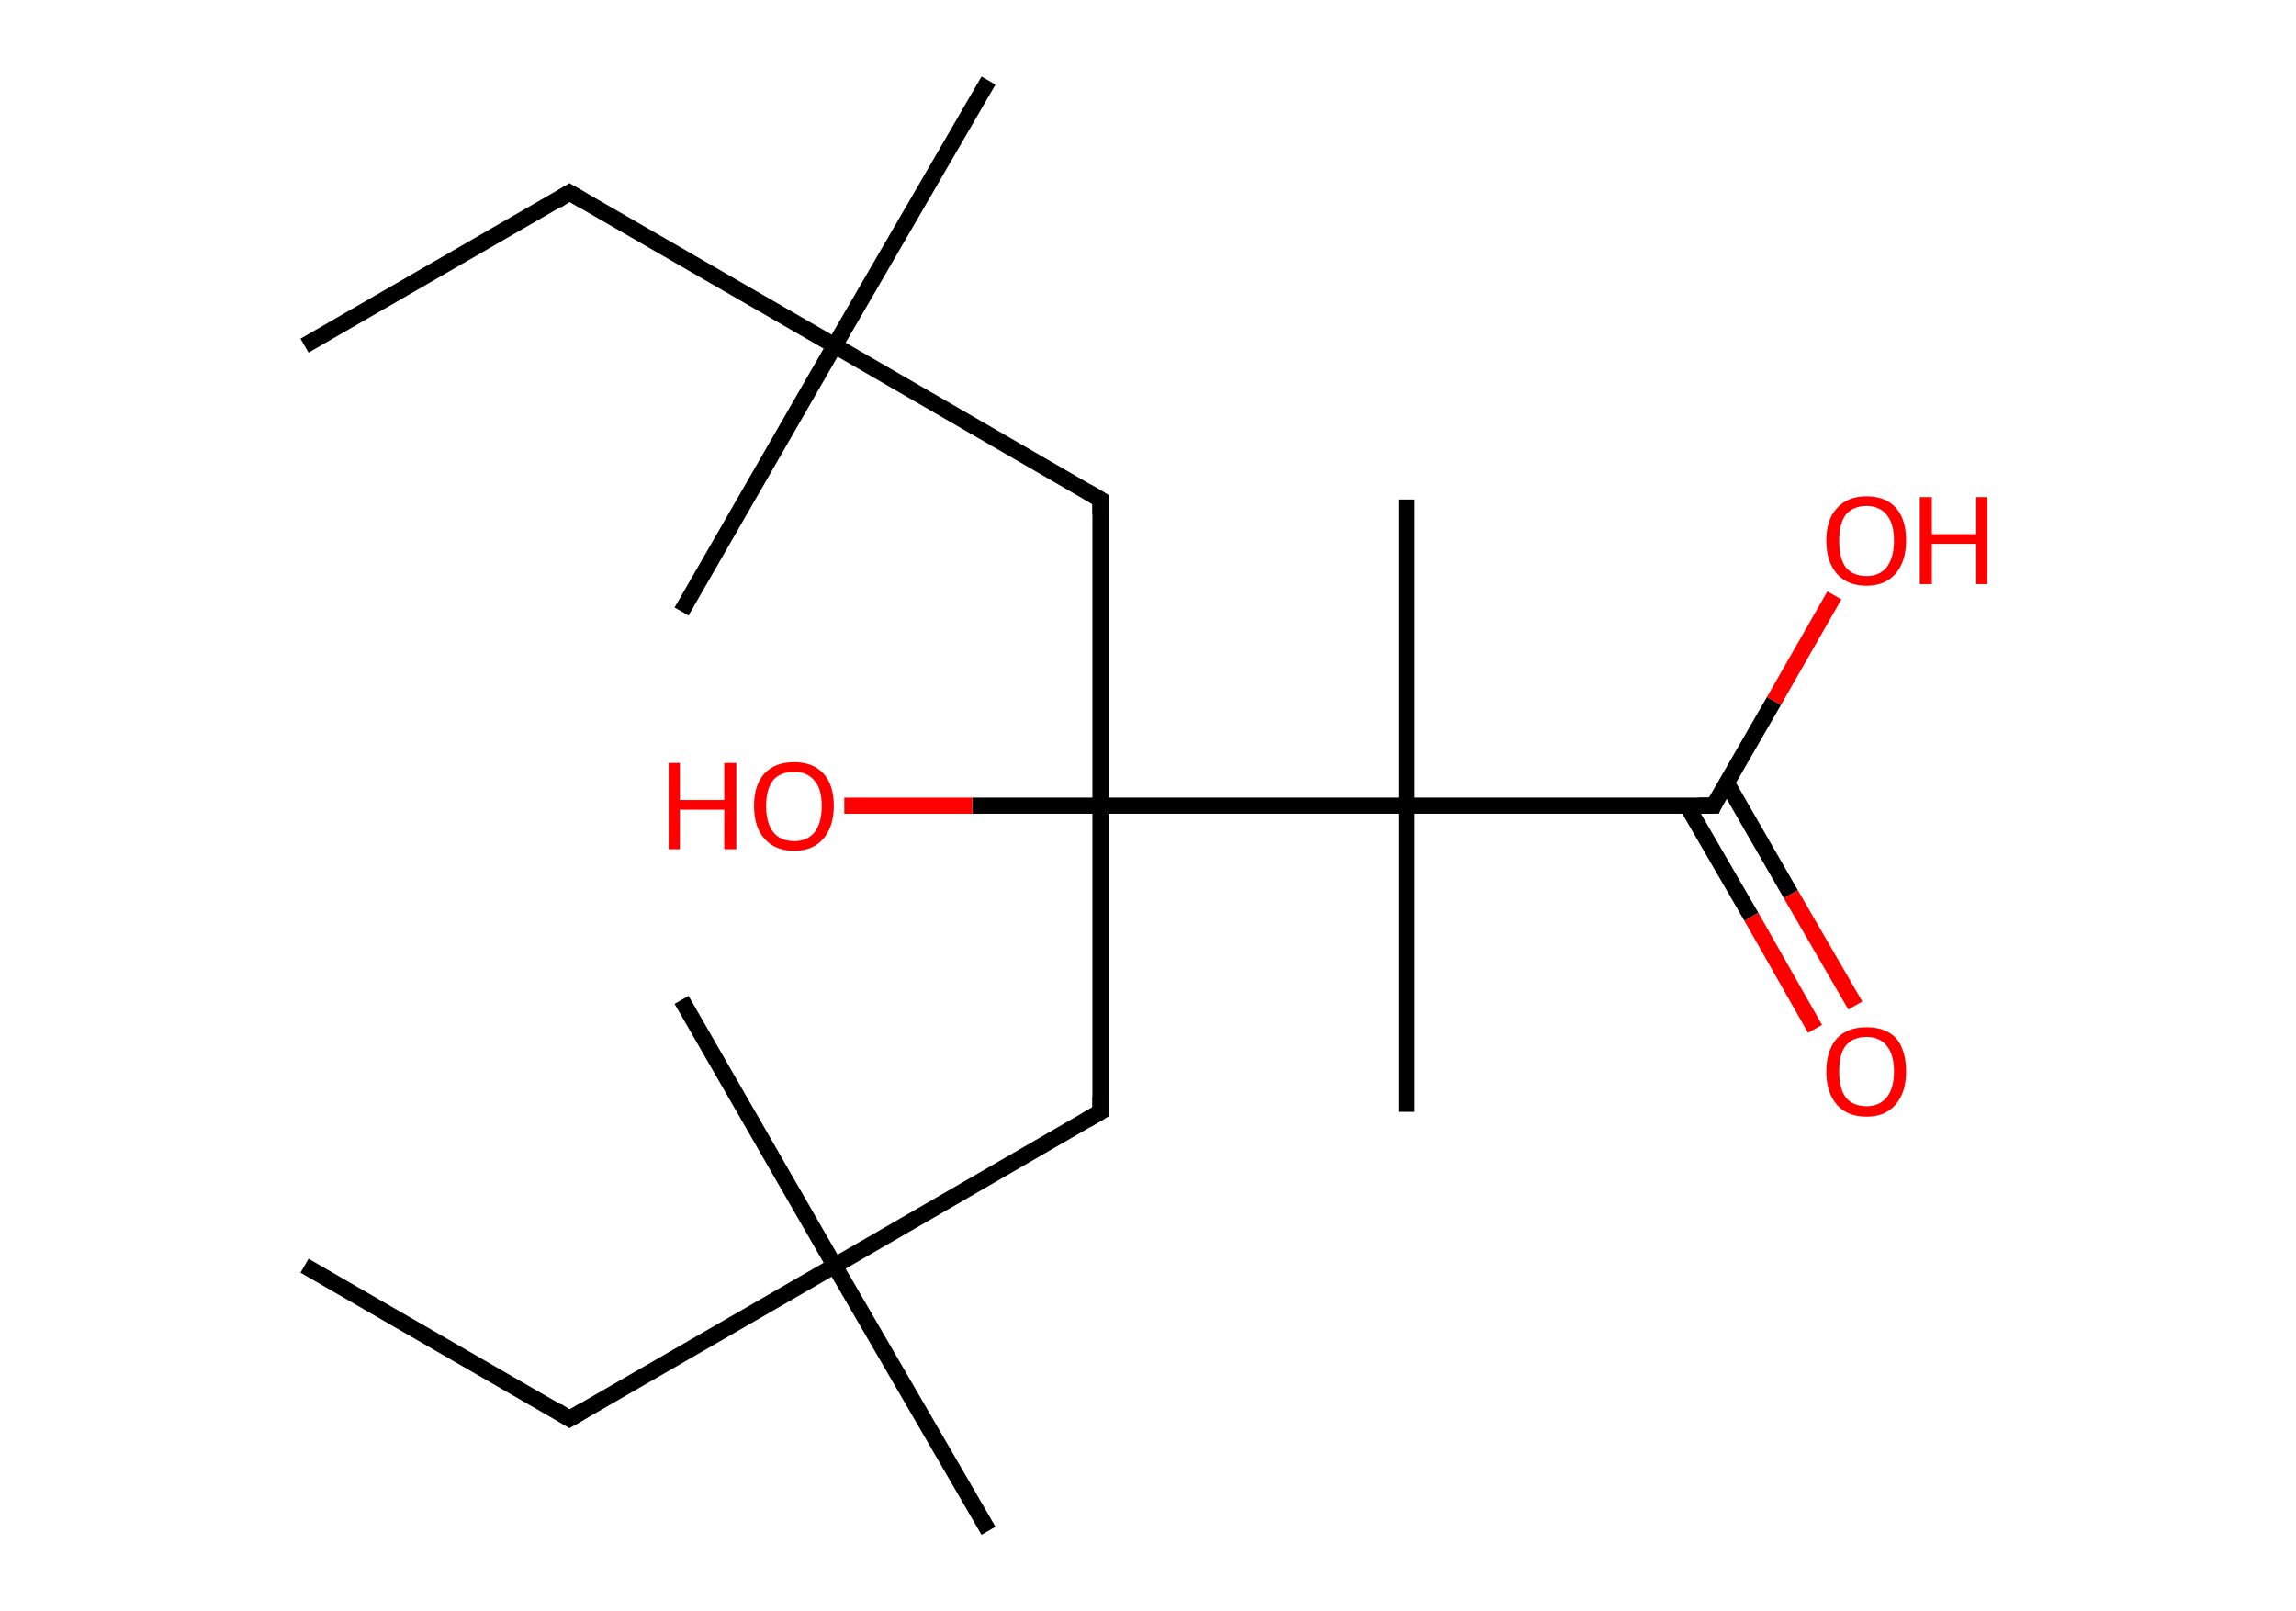 <?xml version='1.0' encoding='ASCII' standalone='yes'?>
<svg xmlns="http://www.w3.org/2000/svg" xmlns:rdkit="http://www.rdkit.org/xml" xmlns:xlink="http://www.w3.org/1999/xlink" version="1.1" baseProfile="full" xml:space="preserve" width="285px" height="200px" viewBox="0 0 285 200">
<!-- END OF HEADER -->
<rect style="opacity:1.0;fill:#FFFFFF;stroke:none" width="285.0" height="200.0" x="0.0" y="0.0"> </rect>
<path class="bond-0 atom-0 atom-1" d="M 37.8,42.9 L 70.7,23.9" style="fill:none;fill-rule:evenodd;stroke:#000000;stroke-width:2.0px;stroke-linecap:butt;stroke-linejoin:miter;stroke-opacity:1"/>
<path class="bond-1 atom-1 atom-2" d="M 70.7,23.9 L 103.6,42.9" style="fill:none;fill-rule:evenodd;stroke:#000000;stroke-width:2.0px;stroke-linecap:butt;stroke-linejoin:miter;stroke-opacity:1"/>
<path class="bond-2 atom-2 atom-3" d="M 103.6,42.9 L 84.6,75.9" style="fill:none;fill-rule:evenodd;stroke:#000000;stroke-width:2.0px;stroke-linecap:butt;stroke-linejoin:miter;stroke-opacity:1"/>
<path class="bond-3 atom-2 atom-4" d="M 103.6,42.9 L 122.7,10.0" style="fill:none;fill-rule:evenodd;stroke:#000000;stroke-width:2.0px;stroke-linecap:butt;stroke-linejoin:miter;stroke-opacity:1"/>
<path class="bond-4 atom-2 atom-5" d="M 103.6,42.9 L 136.6,62.0" style="fill:none;fill-rule:evenodd;stroke:#000000;stroke-width:2.0px;stroke-linecap:butt;stroke-linejoin:miter;stroke-opacity:1"/>
<path class="bond-5 atom-5 atom-6" d="M 136.6,62.0 L 136.6,100.0" style="fill:none;fill-rule:evenodd;stroke:#000000;stroke-width:2.0px;stroke-linecap:butt;stroke-linejoin:miter;stroke-opacity:1"/>
<path class="bond-6 atom-6 atom-7" d="M 136.6,100.0 L 120.7,100.0" style="fill:none;fill-rule:evenodd;stroke:#000000;stroke-width:2.0px;stroke-linecap:butt;stroke-linejoin:miter;stroke-opacity:1"/>
<path class="bond-6 atom-6 atom-7" d="M 120.7,100.0 L 104.8,100.0" style="fill:none;fill-rule:evenodd;stroke:#FF0000;stroke-width:2.0px;stroke-linecap:butt;stroke-linejoin:miter;stroke-opacity:1"/>
<path class="bond-7 atom-6 atom-8" d="M 136.6,100.0 L 136.6,138.0" style="fill:none;fill-rule:evenodd;stroke:#000000;stroke-width:2.0px;stroke-linecap:butt;stroke-linejoin:miter;stroke-opacity:1"/>
<path class="bond-8 atom-8 atom-9" d="M 136.6,138.0 L 103.6,157.1" style="fill:none;fill-rule:evenodd;stroke:#000000;stroke-width:2.0px;stroke-linecap:butt;stroke-linejoin:miter;stroke-opacity:1"/>
<path class="bond-9 atom-9 atom-10" d="M 103.6,157.1 L 122.7,190.0" style="fill:none;fill-rule:evenodd;stroke:#000000;stroke-width:2.0px;stroke-linecap:butt;stroke-linejoin:miter;stroke-opacity:1"/>
<path class="bond-10 atom-9 atom-11" d="M 103.6,157.1 L 84.6,124.1" style="fill:none;fill-rule:evenodd;stroke:#000000;stroke-width:2.0px;stroke-linecap:butt;stroke-linejoin:miter;stroke-opacity:1"/>
<path class="bond-11 atom-9 atom-12" d="M 103.6,157.1 L 70.7,176.1" style="fill:none;fill-rule:evenodd;stroke:#000000;stroke-width:2.0px;stroke-linecap:butt;stroke-linejoin:miter;stroke-opacity:1"/>
<path class="bond-12 atom-12 atom-13" d="M 70.7,176.1 L 37.8,157.1" style="fill:none;fill-rule:evenodd;stroke:#000000;stroke-width:2.0px;stroke-linecap:butt;stroke-linejoin:miter;stroke-opacity:1"/>
<path class="bond-13 atom-6 atom-14" d="M 136.6,100.0 L 174.6,100.0" style="fill:none;fill-rule:evenodd;stroke:#000000;stroke-width:2.0px;stroke-linecap:butt;stroke-linejoin:miter;stroke-opacity:1"/>
<path class="bond-14 atom-14 atom-15" d="M 174.6,100.0 L 174.6,62.0" style="fill:none;fill-rule:evenodd;stroke:#000000;stroke-width:2.0px;stroke-linecap:butt;stroke-linejoin:miter;stroke-opacity:1"/>
<path class="bond-15 atom-14 atom-16" d="M 174.6,100.0 L 174.6,138.0" style="fill:none;fill-rule:evenodd;stroke:#000000;stroke-width:2.0px;stroke-linecap:butt;stroke-linejoin:miter;stroke-opacity:1"/>
<path class="bond-16 atom-14 atom-17" d="M 174.6,100.0 L 212.7,100.0" style="fill:none;fill-rule:evenodd;stroke:#000000;stroke-width:2.0px;stroke-linecap:butt;stroke-linejoin:miter;stroke-opacity:1"/>
<path class="bond-17 atom-17 atom-18" d="M 209.4,100.0 L 217.4,113.8" style="fill:none;fill-rule:evenodd;stroke:#000000;stroke-width:2.0px;stroke-linecap:butt;stroke-linejoin:miter;stroke-opacity:1"/>
<path class="bond-17 atom-17 atom-18" d="M 217.4,113.8 L 225.3,127.7" style="fill:none;fill-rule:evenodd;stroke:#FF0000;stroke-width:2.0px;stroke-linecap:butt;stroke-linejoin:miter;stroke-opacity:1"/>
<path class="bond-17 atom-17 atom-18" d="M 214.3,97.1 L 222.3,111.0" style="fill:none;fill-rule:evenodd;stroke:#000000;stroke-width:2.0px;stroke-linecap:butt;stroke-linejoin:miter;stroke-opacity:1"/>
<path class="bond-17 atom-17 atom-18" d="M 222.3,111.0 L 230.3,124.8" style="fill:none;fill-rule:evenodd;stroke:#FF0000;stroke-width:2.0px;stroke-linecap:butt;stroke-linejoin:miter;stroke-opacity:1"/>
<path class="bond-18 atom-17 atom-19" d="M 212.7,100.0 L 220.2,87.0" style="fill:none;fill-rule:evenodd;stroke:#000000;stroke-width:2.0px;stroke-linecap:butt;stroke-linejoin:miter;stroke-opacity:1"/>
<path class="bond-18 atom-17 atom-19" d="M 220.2,87.0 L 227.7,73.9" style="fill:none;fill-rule:evenodd;stroke:#FF0000;stroke-width:2.0px;stroke-linecap:butt;stroke-linejoin:miter;stroke-opacity:1"/>
<path d="M 69.1,24.9 L 70.7,23.9 L 72.4,24.9" style="fill:none;stroke:#000000;stroke-width:2.0px;stroke-linecap:butt;stroke-linejoin:miter;stroke-opacity:1;"/>
<path d="M 134.9,61.0 L 136.6,62.0 L 136.6,63.9" style="fill:none;stroke:#000000;stroke-width:2.0px;stroke-linecap:butt;stroke-linejoin:miter;stroke-opacity:1;"/>
<path d="M 136.6,136.1 L 136.6,138.0 L 134.9,139.0" style="fill:none;stroke:#000000;stroke-width:2.0px;stroke-linecap:butt;stroke-linejoin:miter;stroke-opacity:1;"/>
<path d="M 72.4,175.1 L 70.7,176.1 L 69.1,175.1" style="fill:none;stroke:#000000;stroke-width:2.0px;stroke-linecap:butt;stroke-linejoin:miter;stroke-opacity:1;"/>
<path d="M 210.8,100.0 L 212.7,100.0 L 213.0,99.3" style="fill:none;stroke:#000000;stroke-width:2.0px;stroke-linecap:butt;stroke-linejoin:miter;stroke-opacity:1;"/>
<path class="atom-7" d="M 83.0 94.7 L 84.4 94.7 L 84.4 99.3 L 89.9 99.3 L 89.9 94.7 L 91.4 94.7 L 91.4 105.4 L 89.9 105.4 L 89.9 100.5 L 84.4 100.5 L 84.4 105.4 L 83.0 105.4 L 83.0 94.7 " fill="#FF0000"/>
<path class="atom-7" d="M 93.6 100.0 Q 93.6 97.4, 94.9 96.0 Q 96.2 94.6, 98.6 94.6 Q 100.9 94.6, 102.2 96.0 Q 103.5 97.4, 103.5 100.0 Q 103.5 102.6, 102.2 104.1 Q 100.9 105.6, 98.6 105.6 Q 96.2 105.6, 94.9 104.1 Q 93.6 102.7, 93.6 100.0 M 98.6 104.4 Q 100.2 104.4, 101.1 103.3 Q 102.0 102.2, 102.0 100.0 Q 102.0 97.9, 101.1 96.9 Q 100.2 95.8, 98.6 95.8 Q 96.9 95.8, 96.0 96.8 Q 95.1 97.9, 95.1 100.0 Q 95.1 102.2, 96.0 103.3 Q 96.9 104.4, 98.6 104.4 " fill="#FF0000"/>
<path class="atom-18" d="M 226.7 133.0 Q 226.7 130.4, 228.0 128.9 Q 229.3 127.5, 231.7 127.5 Q 234.1 127.5, 235.4 128.9 Q 236.6 130.4, 236.6 133.0 Q 236.6 135.6, 235.3 137.1 Q 234.0 138.6, 231.7 138.6 Q 229.3 138.6, 228.0 137.1 Q 226.7 135.6, 226.7 133.0 M 231.7 137.3 Q 233.3 137.3, 234.2 136.2 Q 235.1 135.1, 235.1 133.0 Q 235.1 130.9, 234.2 129.8 Q 233.3 128.7, 231.7 128.7 Q 230.0 128.7, 229.1 129.8 Q 228.3 130.8, 228.3 133.0 Q 228.3 135.1, 229.1 136.2 Q 230.0 137.3, 231.7 137.3 " fill="#FF0000"/>
<path class="atom-19" d="M 226.7 67.1 Q 226.7 64.5, 228.0 63.1 Q 229.3 61.6, 231.7 61.6 Q 234.1 61.6, 235.4 63.1 Q 236.6 64.5, 236.6 67.1 Q 236.6 69.7, 235.3 71.2 Q 234.0 72.7, 231.7 72.7 Q 229.3 72.7, 228.0 71.2 Q 226.7 69.7, 226.7 67.1 M 231.7 71.5 Q 233.3 71.5, 234.2 70.4 Q 235.1 69.2, 235.1 67.1 Q 235.1 65.0, 234.2 63.9 Q 233.3 62.8, 231.7 62.8 Q 230.0 62.8, 229.1 63.9 Q 228.3 65.0, 228.3 67.1 Q 228.3 69.3, 229.1 70.4 Q 230.0 71.5, 231.7 71.5 " fill="#FF0000"/>
<path class="atom-19" d="M 238.3 61.7 L 239.8 61.7 L 239.8 66.3 L 245.3 66.3 L 245.3 61.7 L 246.7 61.7 L 246.7 72.5 L 245.3 72.5 L 245.3 67.5 L 239.8 67.5 L 239.8 72.5 L 238.3 72.5 L 238.3 61.7 " fill="#FF0000"/>
</svg>
